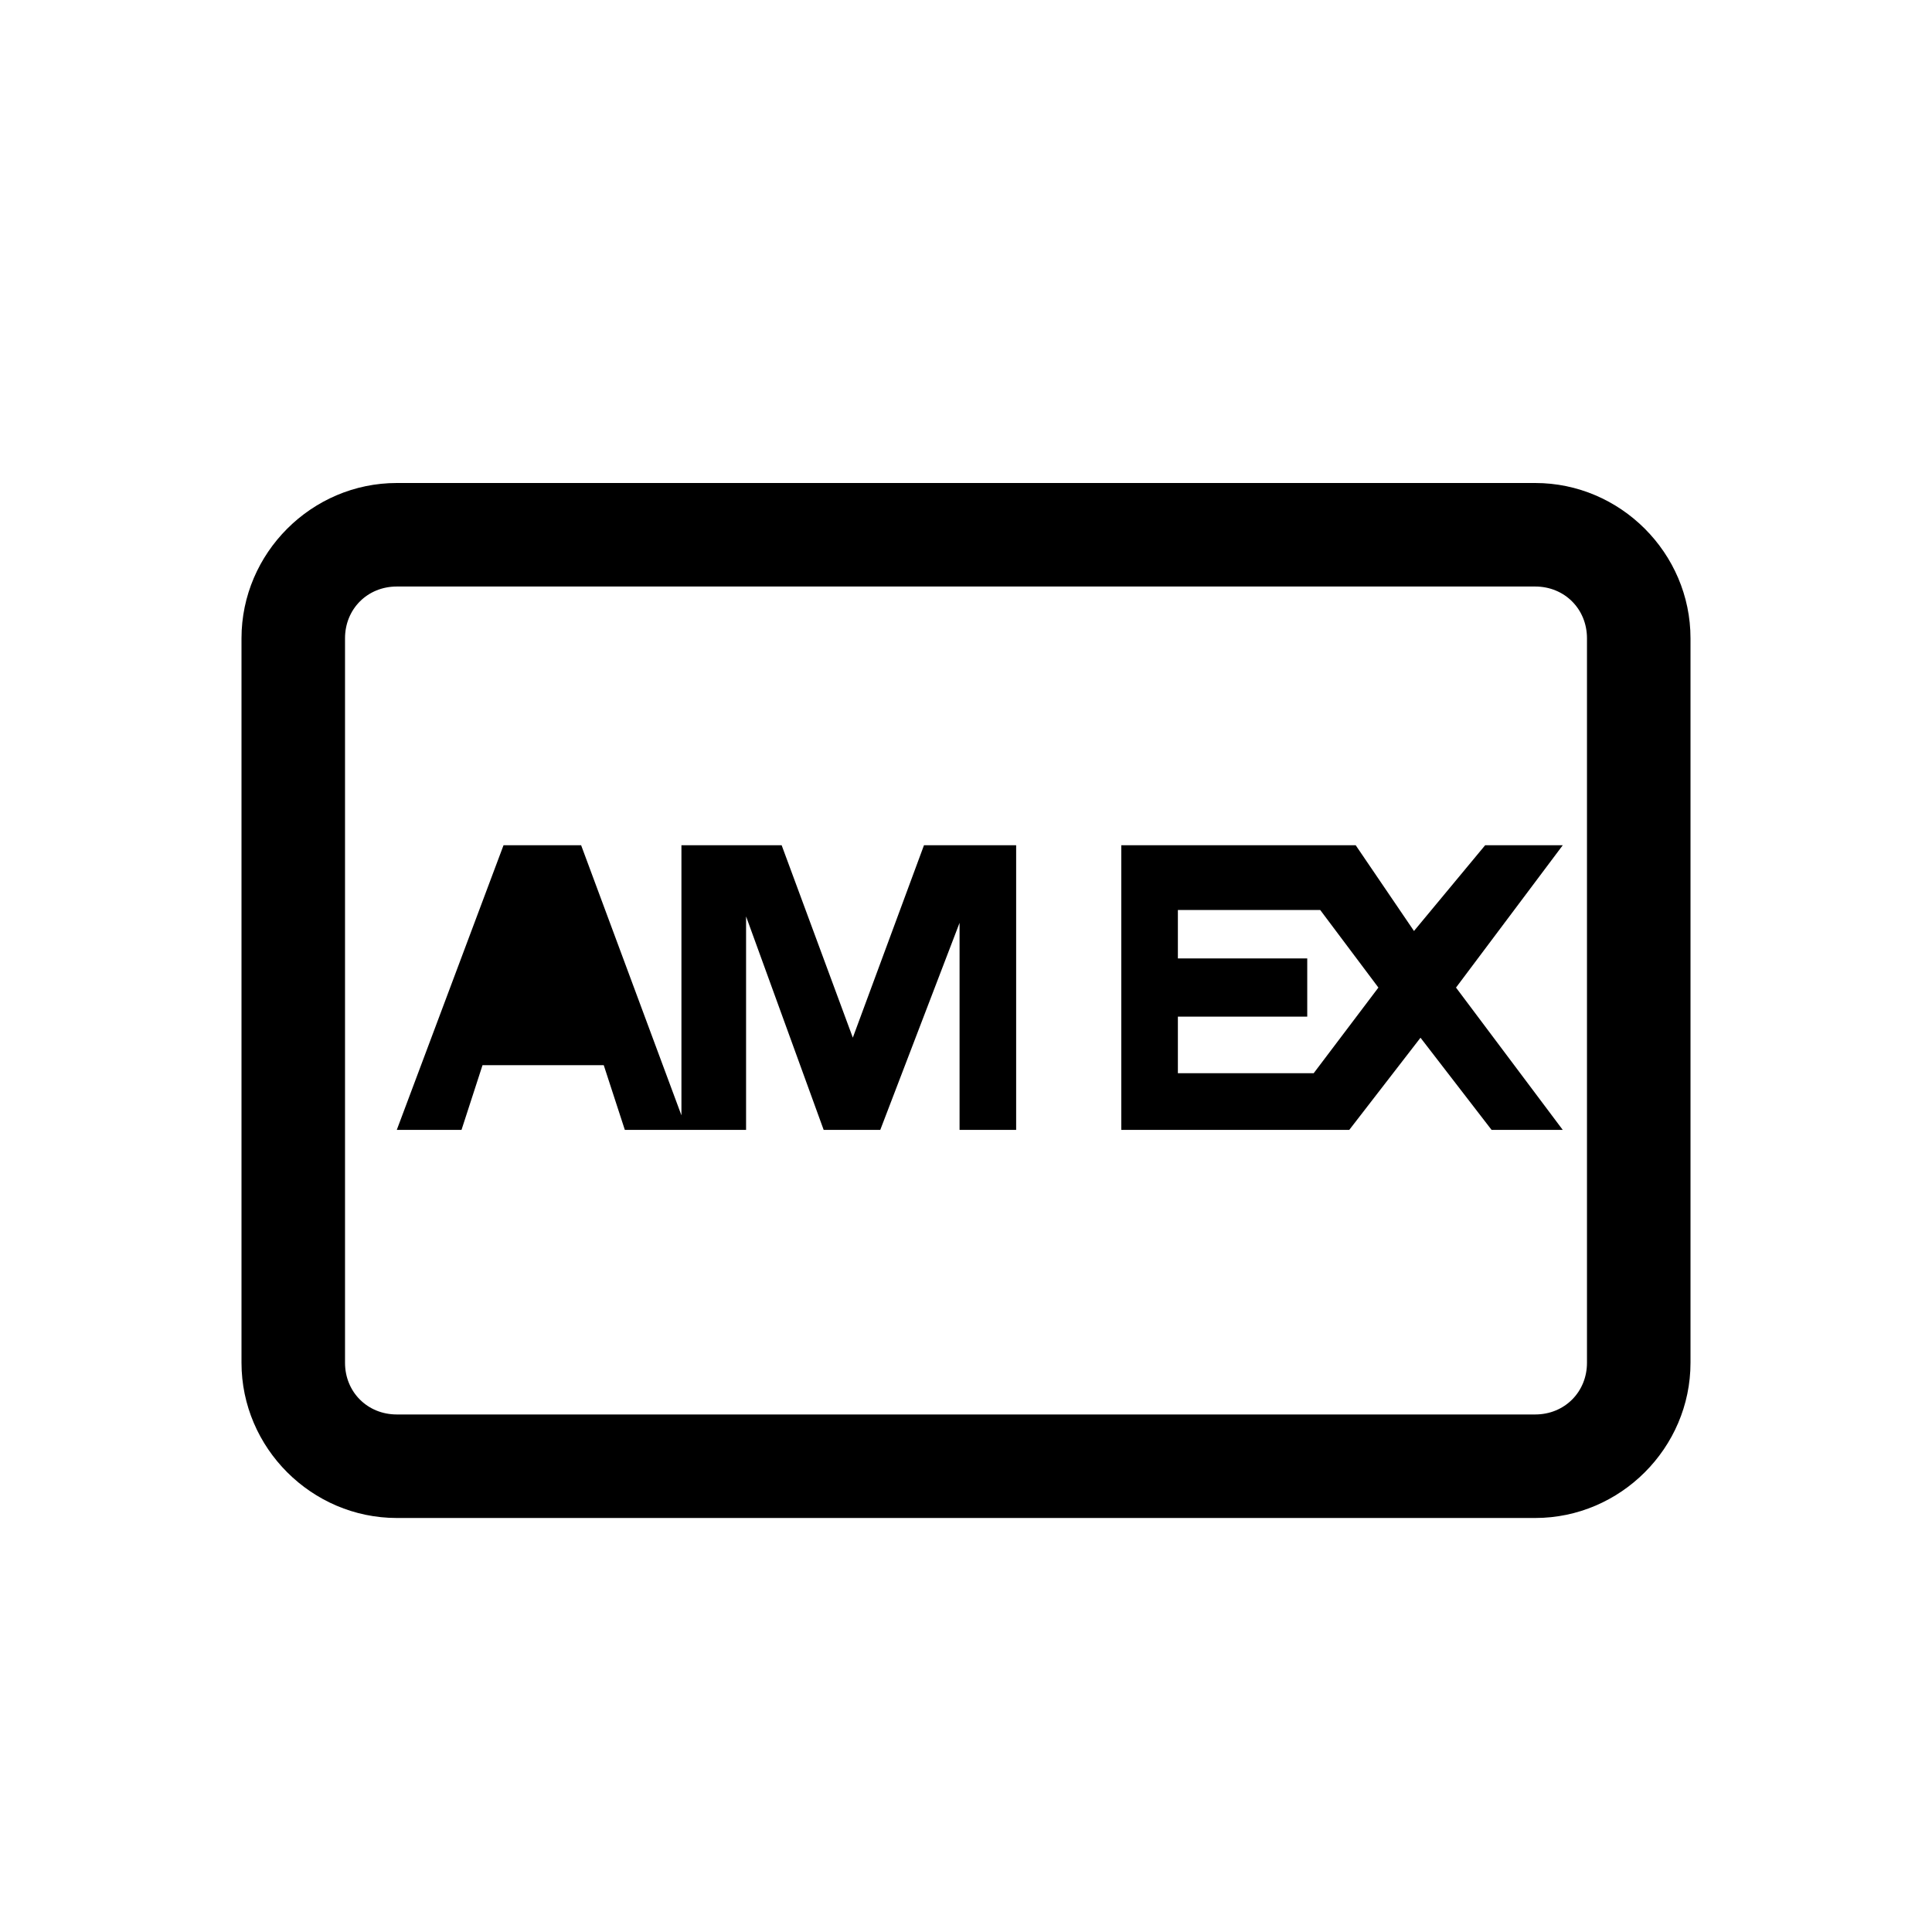 <?xml version="1.0" encoding="UTF-8"?>
<svg width="24px" height="24px" viewBox="0 0 24 24" version="1.1" xmlns="http://www.w3.org/2000/svg" xmlns:xlink="http://www.w3.org/1999/xlink">
    <!-- Generator: Sketch 52.2 (67145) - http://www.bohemiancoding.com/sketch -->
    <title>icons/payment-amex</title>
    <desc>Created with Sketch.</desc>
    <g id="icons/payment-amex" stroke="none" stroke-width="1"  >
        <path d="M6.255,12.448 L6.696,11.203 L7.139,12.448 L6.255,12.448 Z M19.071,6 C20.129,6 21,6.871 21,7.929 L21,16.929 C21,17.986 20.129,18.857 19.071,18.857 L4.929,18.857 C3.871,18.857 3,17.986 3,16.929 L3,7.929 C3,6.871 3.871,6 4.929,6 L19.071,6 Z M19.714,16.929 L19.714,7.929 C19.714,7.565 19.435,7.286 19.071,7.286 L4.929,7.286 C4.565,7.286 4.286,7.565 4.286,7.929 L4.286,16.929 C4.286,17.292 4.565,17.571 4.929,17.571 L19.071,17.571 C19.435,17.571 19.714,17.292 19.714,16.929 Z M10.594,12.89 L11.478,10.5 L12.623,10.5 L12.623,14.036 L11.92,14.036 L11.92,11.464 L10.935,14.036 L10.232,14.036 L9.268,11.384 L9.268,14.036 L7.762,14.036 L7.5,13.232 L5.994,13.232 L5.733,14.036 L4.929,14.036 L6.255,10.5 L7.219,10.5 L8.465,13.855 L8.465,10.5 L9.71,10.5 L10.594,12.89 Z M18.449,10.5 L19.413,10.5 L18.087,12.268 L19.413,14.036 L18.529,14.036 L17.646,12.891 L16.761,14.036 L13.929,14.036 L13.929,10.5 L16.841,10.5 L17.565,11.565 L18.449,10.5 Z M16.319,13.332 L17.123,12.268 L16.4,11.304 L14.632,11.304 L14.632,11.906 L16.239,11.906 L16.239,12.629 L14.632,12.629 L14.632,13.332 L16.319,13.332 Z" id="payment-amex"  fill-rule="nonzero"></path>
    </g>
</svg>